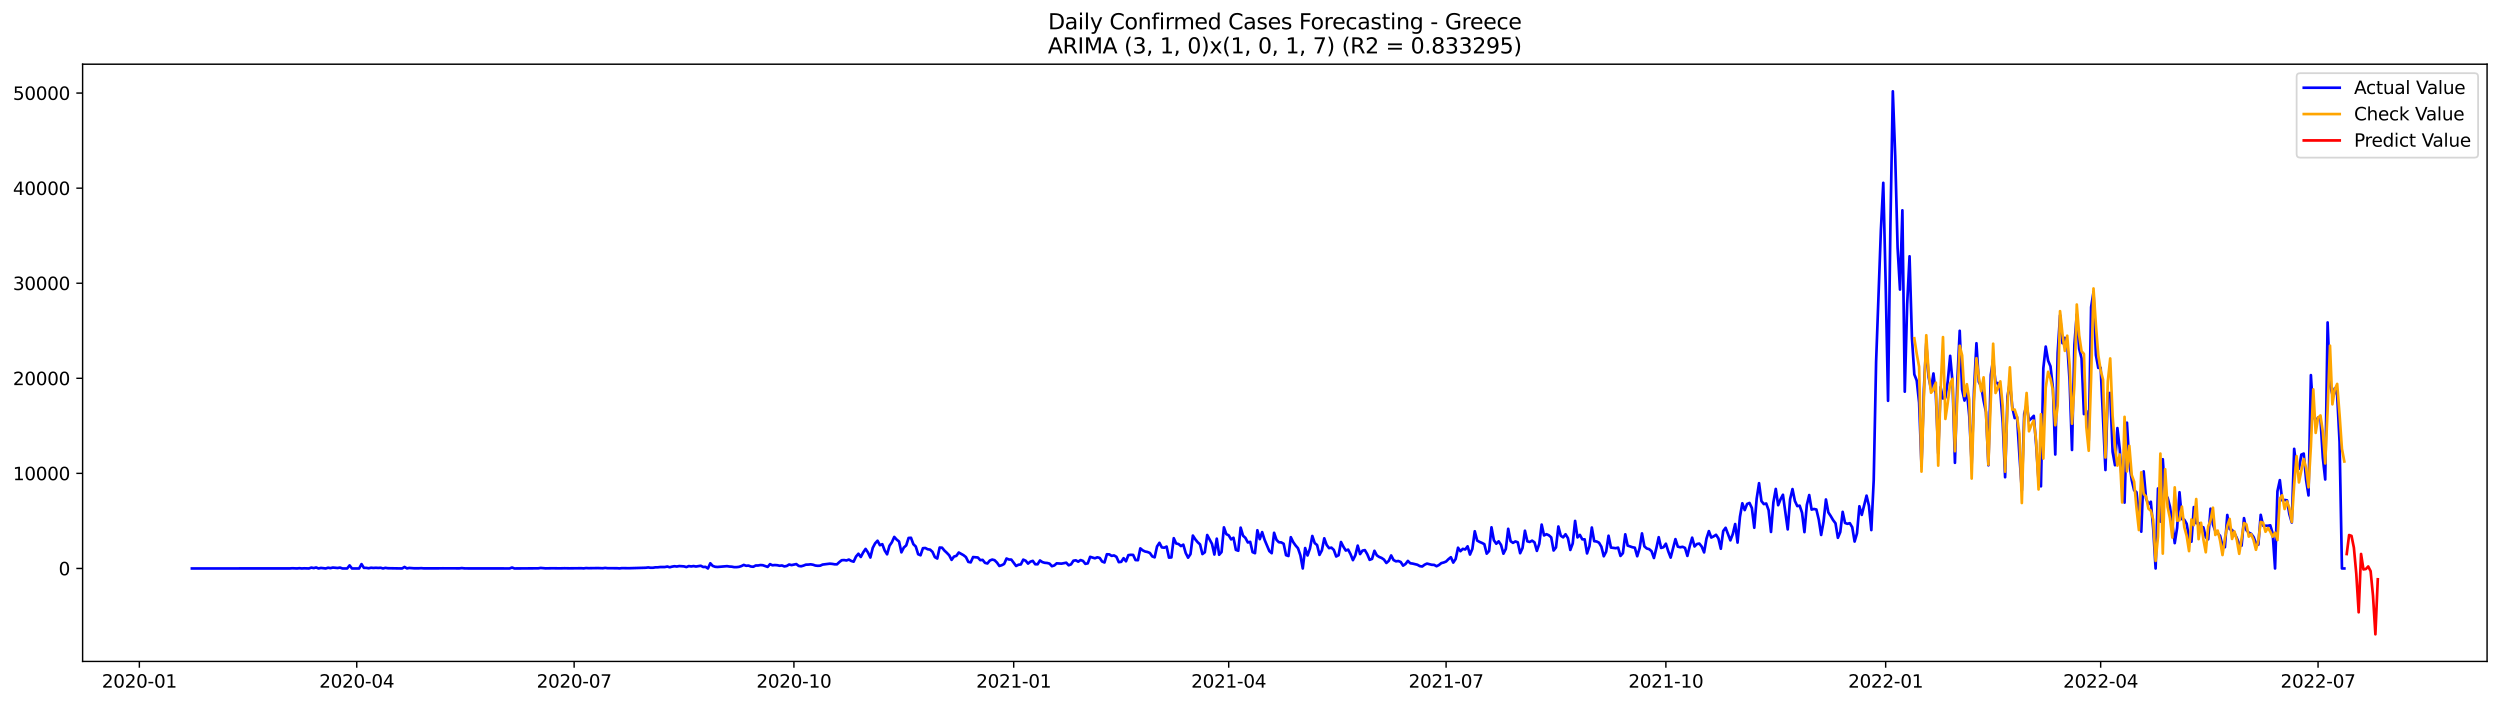 <?xml version="1.0" encoding="utf-8" standalone="no"?>
<!DOCTYPE svg PUBLIC "-//W3C//DTD SVG 1.1//EN"
  "http://www.w3.org/Graphics/SVG/1.1/DTD/svg11.dtd">
<svg xmlns:xlink="http://www.w3.org/1999/xlink" width="1392.412pt" height="392.274pt" viewBox="0 0 1392.412 392.274" xmlns="http://www.w3.org/2000/svg" version="1.1">
 <defs>
  <style type="text/css">*{stroke-linejoin: round; stroke-linecap: butt}</style>
 </defs>
 <g id="figure_1">
  <g id="patch_1">
   <path d="M 0 392.274 
L 1392.412 392.274 
L 1392.412 0 
L 0 0 
z
" style="fill: #ffffff"/>
  </g>
  <g id="axes_1">
   <g id="patch_2">
    <path d="M 46.013 368.396 
L 1385.213 368.396 
L 1385.213 35.755 
L 46.013 35.755 
z
" style="fill: #ffffff"/>
   </g>
   <g id="matplotlib.axis_1">
    <g id="xtick_1">
     <g id="line2d_1">
      <defs>
       <path id="mca33930170" d="M 0 0 
L 0 3.5 
" style="stroke: #000000; stroke-width: 0.8"/>
      </defs>
      <g>
       <use xlink:href="#mca33930170" x="77.613" y="368.396" style="stroke: #000000; stroke-width: 0.8"/>
      </g>
     </g>
     <g id="text_1">
      <!-- 2020-01 -->
      <g transform="translate(56.722 382.994)scale(0.1 -0.1)">
       <defs>
        <path id="DejaVuSans-32" d="M 1228 531 
L 3431 531 
L 3431 0 
L 469 0 
L 469 531 
Q 828 903 1448 1529 
Q 2069 2156 2228 2338 
Q 2531 2678 2651 2914 
Q 2772 3150 2772 3378 
Q 2772 3750 2511 3984 
Q 2250 4219 1831 4219 
Q 1534 4219 1204 4116 
Q 875 4013 500 3803 
L 500 4441 
Q 881 4594 1212 4672 
Q 1544 4750 1819 4750 
Q 2544 4750 2975 4387 
Q 3406 4025 3406 3419 
Q 3406 3131 3298 2873 
Q 3191 2616 2906 2266 
Q 2828 2175 2409 1742 
Q 1991 1309 1228 531 
z
" transform="scale(0.016)"/>
        <path id="DejaVuSans-30" d="M 2034 4250 
Q 1547 4250 1301 3770 
Q 1056 3291 1056 2328 
Q 1056 1369 1301 889 
Q 1547 409 2034 409 
Q 2525 409 2770 889 
Q 3016 1369 3016 2328 
Q 3016 3291 2770 3770 
Q 2525 4250 2034 4250 
z
M 2034 4750 
Q 2819 4750 3233 4129 
Q 3647 3509 3647 2328 
Q 3647 1150 3233 529 
Q 2819 -91 2034 -91 
Q 1250 -91 836 529 
Q 422 1150 422 2328 
Q 422 3509 836 4129 
Q 1250 4750 2034 4750 
z
" transform="scale(0.016)"/>
        <path id="DejaVuSans-2d" d="M 313 2009 
L 1997 2009 
L 1997 1497 
L 313 1497 
L 313 2009 
z
" transform="scale(0.016)"/>
        <path id="DejaVuSans-31" d="M 794 531 
L 1825 531 
L 1825 4091 
L 703 3866 
L 703 4441 
L 1819 4666 
L 2450 4666 
L 2450 531 
L 3481 531 
L 3481 0 
L 794 0 
L 794 531 
z
" transform="scale(0.016)"/>
       </defs>
       <use xlink:href="#DejaVuSans-32"/>
       <use xlink:href="#DejaVuSans-30" x="63.623"/>
       <use xlink:href="#DejaVuSans-32" x="127.246"/>
       <use xlink:href="#DejaVuSans-30" x="190.869"/>
       <use xlink:href="#DejaVuSans-2d" x="254.492"/>
       <use xlink:href="#DejaVuSans-30" x="290.576"/>
       <use xlink:href="#DejaVuSans-31" x="354.199"/>
      </g>
     </g>
    </g>
    <g id="xtick_2">
     <g id="line2d_2">
      <g>
       <use xlink:href="#mca33930170" x="198.693" y="368.396" style="stroke: #000000; stroke-width: 0.8"/>
      </g>
     </g>
     <g id="text_2">
      <!-- 2020-04 -->
      <g transform="translate(177.802 382.994)scale(0.1 -0.1)">
       <defs>
        <path id="DejaVuSans-34" d="M 2419 4116 
L 825 1625 
L 2419 1625 
L 2419 4116 
z
M 2253 4666 
L 3047 4666 
L 3047 1625 
L 3713 1625 
L 3713 1100 
L 3047 1100 
L 3047 0 
L 2419 0 
L 2419 1100 
L 313 1100 
L 313 1709 
L 2253 4666 
z
" transform="scale(0.016)"/>
       </defs>
       <use xlink:href="#DejaVuSans-32"/>
       <use xlink:href="#DejaVuSans-30" x="63.623"/>
       <use xlink:href="#DejaVuSans-32" x="127.246"/>
       <use xlink:href="#DejaVuSans-30" x="190.869"/>
       <use xlink:href="#DejaVuSans-2d" x="254.492"/>
       <use xlink:href="#DejaVuSans-30" x="290.576"/>
       <use xlink:href="#DejaVuSans-34" x="354.199"/>
      </g>
     </g>
    </g>
    <g id="xtick_3">
     <g id="line2d_3">
      <g>
       <use xlink:href="#mca33930170" x="319.773" y="368.396" style="stroke: #000000; stroke-width: 0.8"/>
      </g>
     </g>
     <g id="text_3">
      <!-- 2020-07 -->
      <g transform="translate(298.882 382.994)scale(0.1 -0.1)">
       <defs>
        <path id="DejaVuSans-37" d="M 525 4666 
L 3525 4666 
L 3525 4397 
L 1831 0 
L 1172 0 
L 2766 4134 
L 525 4134 
L 525 4666 
z
" transform="scale(0.016)"/>
       </defs>
       <use xlink:href="#DejaVuSans-32"/>
       <use xlink:href="#DejaVuSans-30" x="63.623"/>
       <use xlink:href="#DejaVuSans-32" x="127.246"/>
       <use xlink:href="#DejaVuSans-30" x="190.869"/>
       <use xlink:href="#DejaVuSans-2d" x="254.492"/>
       <use xlink:href="#DejaVuSans-30" x="290.576"/>
       <use xlink:href="#DejaVuSans-37" x="354.199"/>
      </g>
     </g>
    </g>
    <g id="xtick_4">
     <g id="line2d_4">
      <g>
       <use xlink:href="#mca33930170" x="442.184" y="368.396" style="stroke: #000000; stroke-width: 0.8"/>
      </g>
     </g>
     <g id="text_4">
      <!-- 2020-10 -->
      <g transform="translate(421.293 382.994)scale(0.1 -0.1)">
       <use xlink:href="#DejaVuSans-32"/>
       <use xlink:href="#DejaVuSans-30" x="63.623"/>
       <use xlink:href="#DejaVuSans-32" x="127.246"/>
       <use xlink:href="#DejaVuSans-30" x="190.869"/>
       <use xlink:href="#DejaVuSans-2d" x="254.492"/>
       <use xlink:href="#DejaVuSans-31" x="290.576"/>
       <use xlink:href="#DejaVuSans-30" x="354.199"/>
      </g>
     </g>
    </g>
    <g id="xtick_5">
     <g id="line2d_5">
      <g>
       <use xlink:href="#mca33930170" x="564.595" y="368.396" style="stroke: #000000; stroke-width: 0.8"/>
      </g>
     </g>
     <g id="text_5">
      <!-- 2021-01 -->
      <g transform="translate(543.704 382.994)scale(0.1 -0.1)">
       <use xlink:href="#DejaVuSans-32"/>
       <use xlink:href="#DejaVuSans-30" x="63.623"/>
       <use xlink:href="#DejaVuSans-32" x="127.246"/>
       <use xlink:href="#DejaVuSans-31" x="190.869"/>
       <use xlink:href="#DejaVuSans-2d" x="254.492"/>
       <use xlink:href="#DejaVuSans-30" x="290.576"/>
       <use xlink:href="#DejaVuSans-31" x="354.199"/>
      </g>
     </g>
    </g>
    <g id="xtick_6">
     <g id="line2d_6">
      <g>
       <use xlink:href="#mca33930170" x="684.345" y="368.396" style="stroke: #000000; stroke-width: 0.8"/>
      </g>
     </g>
     <g id="text_6">
      <!-- 2021-04 -->
      <g transform="translate(663.453 382.994)scale(0.1 -0.1)">
       <use xlink:href="#DejaVuSans-32"/>
       <use xlink:href="#DejaVuSans-30" x="63.623"/>
       <use xlink:href="#DejaVuSans-32" x="127.246"/>
       <use xlink:href="#DejaVuSans-31" x="190.869"/>
       <use xlink:href="#DejaVuSans-2d" x="254.492"/>
       <use xlink:href="#DejaVuSans-30" x="290.576"/>
       <use xlink:href="#DejaVuSans-34" x="354.199"/>
      </g>
     </g>
    </g>
    <g id="xtick_7">
     <g id="line2d_7">
      <g>
       <use xlink:href="#mca33930170" x="805.425" y="368.396" style="stroke: #000000; stroke-width: 0.8"/>
      </g>
     </g>
     <g id="text_7">
      <!-- 2021-07 -->
      <g transform="translate(784.533 382.994)scale(0.1 -0.1)">
       <use xlink:href="#DejaVuSans-32"/>
       <use xlink:href="#DejaVuSans-30" x="63.623"/>
       <use xlink:href="#DejaVuSans-32" x="127.246"/>
       <use xlink:href="#DejaVuSans-31" x="190.869"/>
       <use xlink:href="#DejaVuSans-2d" x="254.492"/>
       <use xlink:href="#DejaVuSans-30" x="290.576"/>
       <use xlink:href="#DejaVuSans-37" x="354.199"/>
      </g>
     </g>
    </g>
    <g id="xtick_8">
     <g id="line2d_8">
      <g>
       <use xlink:href="#mca33930170" x="927.835" y="368.396" style="stroke: #000000; stroke-width: 0.8"/>
      </g>
     </g>
     <g id="text_8">
      <!-- 2021-10 -->
      <g transform="translate(906.944 382.994)scale(0.1 -0.1)">
       <use xlink:href="#DejaVuSans-32"/>
       <use xlink:href="#DejaVuSans-30" x="63.623"/>
       <use xlink:href="#DejaVuSans-32" x="127.246"/>
       <use xlink:href="#DejaVuSans-31" x="190.869"/>
       <use xlink:href="#DejaVuSans-2d" x="254.492"/>
       <use xlink:href="#DejaVuSans-31" x="290.576"/>
       <use xlink:href="#DejaVuSans-30" x="354.199"/>
      </g>
     </g>
    </g>
    <g id="xtick_9">
     <g id="line2d_9">
      <g>
       <use xlink:href="#mca33930170" x="1050.246" y="368.396" style="stroke: #000000; stroke-width: 0.8"/>
      </g>
     </g>
     <g id="text_9">
      <!-- 2022-01 -->
      <g transform="translate(1029.355 382.994)scale(0.1 -0.1)">
       <use xlink:href="#DejaVuSans-32"/>
       <use xlink:href="#DejaVuSans-30" x="63.623"/>
       <use xlink:href="#DejaVuSans-32" x="127.246"/>
       <use xlink:href="#DejaVuSans-32" x="190.869"/>
       <use xlink:href="#DejaVuSans-2d" x="254.492"/>
       <use xlink:href="#DejaVuSans-30" x="290.576"/>
       <use xlink:href="#DejaVuSans-31" x="354.199"/>
      </g>
     </g>
    </g>
    <g id="xtick_10">
     <g id="line2d_10">
      <g>
       <use xlink:href="#mca33930170" x="1169.996" y="368.396" style="stroke: #000000; stroke-width: 0.8"/>
      </g>
     </g>
     <g id="text_10">
      <!-- 2022-04 -->
      <g transform="translate(1149.104 382.994)scale(0.1 -0.1)">
       <use xlink:href="#DejaVuSans-32"/>
       <use xlink:href="#DejaVuSans-30" x="63.623"/>
       <use xlink:href="#DejaVuSans-32" x="127.246"/>
       <use xlink:href="#DejaVuSans-32" x="190.869"/>
       <use xlink:href="#DejaVuSans-2d" x="254.492"/>
       <use xlink:href="#DejaVuSans-30" x="290.576"/>
       <use xlink:href="#DejaVuSans-34" x="354.199"/>
      </g>
     </g>
    </g>
    <g id="xtick_11">
     <g id="line2d_11">
      <g>
       <use xlink:href="#mca33930170" x="1291.076" y="368.396" style="stroke: #000000; stroke-width: 0.8"/>
      </g>
     </g>
     <g id="text_11">
      <!-- 2022-07 -->
      <g transform="translate(1270.185 382.994)scale(0.1 -0.1)">
       <use xlink:href="#DejaVuSans-32"/>
       <use xlink:href="#DejaVuSans-30" x="63.623"/>
       <use xlink:href="#DejaVuSans-32" x="127.246"/>
       <use xlink:href="#DejaVuSans-32" x="190.869"/>
       <use xlink:href="#DejaVuSans-2d" x="254.492"/>
       <use xlink:href="#DejaVuSans-30" x="290.576"/>
       <use xlink:href="#DejaVuSans-37" x="354.199"/>
      </g>
     </g>
    </g>
   </g>
   <g id="matplotlib.axis_2">
    <g id="ytick_1">
     <g id="line2d_12">
      <defs>
       <path id="m847a80be66" d="M 0 0 
L -3.5 0 
" style="stroke: #000000; stroke-width: 0.8"/>
      </defs>
      <g>
       <use xlink:href="#m847a80be66" x="46.013" y="316.611" style="stroke: #000000; stroke-width: 0.8"/>
      </g>
     </g>
     <g id="text_12">
      <!-- 0 -->
      <g transform="translate(32.65 320.41)scale(0.1 -0.1)">
       <use xlink:href="#DejaVuSans-30"/>
      </g>
     </g>
    </g>
    <g id="ytick_2">
     <g id="line2d_13">
      <g>
       <use xlink:href="#m847a80be66" x="46.013" y="263.656" style="stroke: #000000; stroke-width: 0.8"/>
      </g>
     </g>
     <g id="text_13">
      <!-- 10000 -->
      <g transform="translate(7.2 267.456)scale(0.1 -0.1)">
       <use xlink:href="#DejaVuSans-31"/>
       <use xlink:href="#DejaVuSans-30" x="63.623"/>
       <use xlink:href="#DejaVuSans-30" x="127.246"/>
       <use xlink:href="#DejaVuSans-30" x="190.869"/>
       <use xlink:href="#DejaVuSans-30" x="254.492"/>
      </g>
     </g>
    </g>
    <g id="ytick_3">
     <g id="line2d_14">
      <g>
       <use xlink:href="#m847a80be66" x="46.013" y="210.702" style="stroke: #000000; stroke-width: 0.8"/>
      </g>
     </g>
     <g id="text_14">
      <!-- 20000 -->
      <g transform="translate(7.2 214.501)scale(0.1 -0.1)">
       <use xlink:href="#DejaVuSans-32"/>
       <use xlink:href="#DejaVuSans-30" x="63.623"/>
       <use xlink:href="#DejaVuSans-30" x="127.246"/>
       <use xlink:href="#DejaVuSans-30" x="190.869"/>
       <use xlink:href="#DejaVuSans-30" x="254.492"/>
      </g>
     </g>
    </g>
    <g id="ytick_4">
     <g id="line2d_15">
      <g>
       <use xlink:href="#m847a80be66" x="46.013" y="157.748" style="stroke: #000000; stroke-width: 0.8"/>
      </g>
     </g>
     <g id="text_15">
      <!-- 30000 -->
      <g transform="translate(7.2 161.547)scale(0.1 -0.1)">
       <defs>
        <path id="DejaVuSans-33" d="M 2597 2516 
Q 3050 2419 3304 2112 
Q 3559 1806 3559 1356 
Q 3559 666 3084 287 
Q 2609 -91 1734 -91 
Q 1441 -91 1130 -33 
Q 819 25 488 141 
L 488 750 
Q 750 597 1062 519 
Q 1375 441 1716 441 
Q 2309 441 2620 675 
Q 2931 909 2931 1356 
Q 2931 1769 2642 2001 
Q 2353 2234 1838 2234 
L 1294 2234 
L 1294 2753 
L 1863 2753 
Q 2328 2753 2575 2939 
Q 2822 3125 2822 3475 
Q 2822 3834 2567 4026 
Q 2313 4219 1838 4219 
Q 1578 4219 1281 4162 
Q 984 4106 628 3988 
L 628 4550 
Q 988 4650 1302 4700 
Q 1616 4750 1894 4750 
Q 2613 4750 3031 4423 
Q 3450 4097 3450 3541 
Q 3450 3153 3228 2886 
Q 3006 2619 2597 2516 
z
" transform="scale(0.016)"/>
       </defs>
       <use xlink:href="#DejaVuSans-33"/>
       <use xlink:href="#DejaVuSans-30" x="63.623"/>
       <use xlink:href="#DejaVuSans-30" x="127.246"/>
       <use xlink:href="#DejaVuSans-30" x="190.869"/>
       <use xlink:href="#DejaVuSans-30" x="254.492"/>
      </g>
     </g>
    </g>
    <g id="ytick_5">
     <g id="line2d_16">
      <g>
       <use xlink:href="#m847a80be66" x="46.013" y="104.794" style="stroke: #000000; stroke-width: 0.8"/>
      </g>
     </g>
     <g id="text_16">
      <!-- 40000 -->
      <g transform="translate(7.2 108.593)scale(0.1 -0.1)">
       <use xlink:href="#DejaVuSans-34"/>
       <use xlink:href="#DejaVuSans-30" x="63.623"/>
       <use xlink:href="#DejaVuSans-30" x="127.246"/>
       <use xlink:href="#DejaVuSans-30" x="190.869"/>
       <use xlink:href="#DejaVuSans-30" x="254.492"/>
      </g>
     </g>
    </g>
    <g id="ytick_6">
     <g id="line2d_17">
      <g>
       <use xlink:href="#m847a80be66" x="46.013" y="51.839" style="stroke: #000000; stroke-width: 0.8"/>
      </g>
     </g>
     <g id="text_17">
      <!-- 50000 -->
      <g transform="translate(7.2 55.638)scale(0.1 -0.1)">
       <defs>
        <path id="DejaVuSans-35" d="M 691 4666 
L 3169 4666 
L 3169 4134 
L 1269 4134 
L 1269 2991 
Q 1406 3038 1543 3061 
Q 1681 3084 1819 3084 
Q 2600 3084 3056 2656 
Q 3513 2228 3513 1497 
Q 3513 744 3044 326 
Q 2575 -91 1722 -91 
Q 1428 -91 1123 -41 
Q 819 9 494 109 
L 494 744 
Q 775 591 1075 516 
Q 1375 441 1709 441 
Q 2250 441 2565 725 
Q 2881 1009 2881 1497 
Q 2881 1984 2565 2268 
Q 2250 2553 1709 2553 
Q 1456 2553 1204 2497 
Q 953 2441 691 2322 
L 691 4666 
z
" transform="scale(0.016)"/>
       </defs>
       <use xlink:href="#DejaVuSans-35"/>
       <use xlink:href="#DejaVuSans-30" x="63.623"/>
       <use xlink:href="#DejaVuSans-30" x="127.246"/>
       <use xlink:href="#DejaVuSans-30" x="190.869"/>
       <use xlink:href="#DejaVuSans-30" x="254.492"/>
      </g>
     </g>
    </g>
   </g>
   <g id="line2d_18">
    <path d="M 106.885 316.611 
L 161.438 316.6 
L 162.768 316.494 
L 165.429 316.605 
L 166.76 316.468 
L 168.091 316.611 
L 169.421 316.526 
L 172.082 316.611 
L 173.413 316.129 
L 174.743 316.409 
L 176.074 316.065 
L 177.404 316.611 
L 178.735 316.314 
L 181.396 316.611 
L 182.727 316.203 
L 184.057 316.425 
L 185.388 316.113 
L 188.049 316.356 
L 189.379 316.123 
L 190.71 316.611 
L 193.371 316.611 
L 194.702 314.911 
L 196.032 316.611 
L 200.024 316.611 
L 201.354 314.191 
L 202.685 316.293 
L 204.015 316.282 
L 205.346 316.505 
L 206.677 316.203 
L 208.007 316.335 
L 209.338 316.235 
L 210.668 316.325 
L 211.999 316.229 
L 213.329 316.611 
L 214.66 316.272 
L 215.99 316.478 
L 223.974 316.611 
L 225.304 315.785 
L 226.635 316.574 
L 227.965 316.319 
L 230.627 316.526 
L 233.288 316.521 
L 234.618 316.441 
L 235.949 316.558 
L 239.94 316.568 
L 243.932 316.558 
L 246.593 316.531 
L 255.907 316.558 
L 257.238 316.399 
L 258.568 316.563 
L 261.229 316.6 
L 274.535 316.595 
L 283.849 316.611 
L 285.179 316.097 
L 286.51 316.611 
L 299.815 316.537 
L 301.146 316.319 
L 303.807 316.558 
L 307.798 316.499 
L 311.79 316.552 
L 314.451 316.489 
L 317.112 316.537 
L 323.765 316.478 
L 325.096 316.568 
L 326.426 316.383 
L 327.757 316.468 
L 333.079 316.399 
L 335.74 316.489 
L 337.071 316.309 
L 338.401 316.468 
L 343.723 316.484 
L 345.054 316.584 
L 346.384 316.42 
L 350.376 316.478 
L 359.69 316.208 
L 361.021 316.028 
L 362.351 316.214 
L 363.682 316.214 
L 365.012 315.986 
L 366.343 315.986 
L 367.673 315.816 
L 370.334 315.811 
L 371.665 315.541 
L 372.996 315.943 
L 374.326 315.589 
L 375.657 315.366 
L 376.987 315.53 
L 378.318 315.282 
L 380.979 315.462 
L 382.309 315.832 
L 383.64 315.287 
L 384.97 315.488 
L 386.301 315.287 
L 387.632 315.53 
L 390.293 315.112 
L 391.623 315.79 
L 392.954 315.721 
L 394.284 316.611 
L 395.615 313.73 
L 396.945 315.186 
L 398.276 315.673 
L 399.607 315.779 
L 404.929 315.334 
L 406.259 315.541 
L 407.59 315.626 
L 408.92 315.88 
L 410.251 315.875 
L 411.582 315.716 
L 412.912 315.297 
L 414.243 314.641 
L 415.573 315.117 
L 416.904 315.011 
L 418.234 315.53 
L 419.565 315.657 
L 420.895 314.969 
L 422.226 314.964 
L 423.556 314.71 
L 424.887 314.821 
L 427.548 315.742 
L 428.879 314.212 
L 430.209 314.847 
L 431.54 314.715 
L 432.87 314.805 
L 434.201 315.096 
L 435.531 314.943 
L 436.862 315.467 
L 438.193 315.218 
L 439.523 314.408 
L 440.854 314.747 
L 443.515 314.175 
L 444.845 315.197 
L 446.176 315.398 
L 447.506 315.022 
L 448.837 314.498 
L 450.167 314.461 
L 451.498 314.312 
L 452.829 314.54 
L 454.159 314.99 
L 455.49 315.128 
L 456.82 315.054 
L 458.151 314.45 
L 462.142 313.947 
L 463.473 314.058 
L 464.804 314.291 
L 466.134 314.323 
L 467.465 313.079 
L 468.795 312.03 
L 470.126 311.94 
L 471.456 312.157 
L 472.787 311.659 
L 474.117 312.427 
L 475.448 312.83 
L 476.779 309.96 
L 478.109 308.419 
L 479.44 310.198 
L 480.77 307.683 
L 482.101 305.729 
L 483.431 307.725 
L 484.762 310.516 
L 486.092 305.141 
L 487.423 302.599 
L 488.753 301.174 
L 490.084 303.653 
L 491.415 303.081 
L 492.745 306.608 
L 494.076 308.726 
L 495.406 303.992 
L 496.737 302.043 
L 498.067 299.051 
L 499.398 300.523 
L 500.728 301.598 
L 502.059 307.635 
L 503.39 304.971 
L 504.72 303.785 
L 506.051 299.618 
L 507.381 299.522 
L 508.712 303.102 
L 510.042 304.384 
L 511.373 308.678 
L 512.703 309.266 
L 514.034 305.326 
L 515.365 305.22 
L 516.695 305.924 
L 518.026 306.12 
L 519.356 307.36 
L 520.687 310.293 
L 522.017 311.082 
L 523.348 304.966 
L 524.678 305.04 
L 526.009 306.645 
L 527.339 307.884 
L 528.67 309.287 
L 530.001 311.829 
L 531.331 309.991 
L 532.662 309.6 
L 533.992 307.741 
L 536.653 309.224 
L 537.984 310.288 
L 539.314 312.946 
L 540.645 313.227 
L 541.976 310.261 
L 544.637 310.505 
L 545.967 311.982 
L 547.298 311.839 
L 548.628 313.502 
L 549.959 313.831 
L 551.289 312.2 
L 552.62 311.659 
L 553.951 312.004 
L 555.281 313.343 
L 556.612 315.223 
L 557.942 314.8 
L 559.273 314.095 
L 560.603 311.077 
L 561.934 311.622 
L 563.264 311.675 
L 565.925 315.223 
L 567.256 314.545 
L 568.587 314.35 
L 569.917 311.702 
L 571.248 312.3 
L 572.578 313.91 
L 573.909 312.814 
L 575.239 312.38 
L 576.57 314.254 
L 577.9 314.275 
L 579.231 312.157 
L 580.562 313.073 
L 581.892 313.46 
L 583.223 313.555 
L 584.553 313.91 
L 585.884 315.356 
L 587.214 314.927 
L 588.545 313.767 
L 591.206 313.931 
L 593.867 313.407 
L 595.198 314.842 
L 596.528 314.323 
L 597.859 312.3 
L 599.189 312.072 
L 600.52 312.835 
L 601.85 311.94 
L 603.181 312.401 
L 604.511 314.048 
L 605.842 313.762 
L 607.173 310.145 
L 609.834 310.95 
L 611.164 310.404 
L 612.495 310.754 
L 613.825 312.729 
L 615.156 313.28 
L 616.486 308.71 
L 617.817 308.763 
L 619.148 309.605 
L 620.478 309.345 
L 621.809 310.14 
L 623.139 313.105 
L 624.47 312.925 
L 625.8 310.886 
L 627.131 312.618 
L 628.461 309.197 
L 629.792 309.012 
L 631.122 309.07 
L 632.453 311.93 
L 633.784 312.004 
L 635.114 305.432 
L 636.445 306.533 
L 637.775 307.169 
L 639.106 307.439 
L 640.436 307.979 
L 641.767 309.891 
L 643.097 310.415 
L 644.428 304.368 
L 645.759 302.329 
L 647.089 304.871 
L 648.42 305.061 
L 649.75 304.426 
L 651.081 310.563 
L 652.411 310.463 
L 653.742 299.766 
L 655.072 302.689 
L 656.403 303.001 
L 657.734 304.129 
L 659.064 303.356 
L 660.395 308 
L 661.725 310.606 
L 663.056 308.625 
L 664.386 298.299 
L 665.717 300.354 
L 667.047 301.985 
L 668.378 303.203 
L 669.708 308.593 
L 671.039 307.582 
L 672.37 297.987 
L 675.031 302.911 
L 676.361 308.848 
L 677.692 300.025 
L 679.022 308.98 
L 680.353 307.481 
L 681.683 293.724 
L 683.014 297.484 
L 684.345 298.167 
L 685.675 300.417 
L 687.006 299.512 
L 688.336 306.258 
L 689.667 306.745 
L 690.997 293.877 
L 692.328 298.368 
L 693.658 299.586 
L 694.989 302.133 
L 696.32 301.789 
L 697.65 307.518 
L 698.981 308.106 
L 700.311 295.339 
L 701.642 300.295 
L 702.972 296.372 
L 704.303 300.581 
L 706.964 306.925 
L 708.294 308.106 
L 709.625 296.753 
L 710.956 300.671 
L 712.286 302.016 
L 713.617 302.106 
L 714.947 302.864 
L 716.278 309.202 
L 717.608 309.69 
L 718.939 299.205 
L 720.269 301.942 
L 721.6 303.822 
L 722.931 305.358 
L 724.261 309.255 
L 725.592 316.611 
L 726.922 305.247 
L 728.253 309.367 
L 729.583 305.538 
L 730.914 298.511 
L 732.244 302.467 
L 733.575 303.579 
L 734.905 309.054 
L 736.236 306.549 
L 737.567 299.814 
L 738.897 303.489 
L 740.228 305.284 
L 741.558 305.024 
L 742.889 306.285 
L 744.219 309.944 
L 745.55 309.224 
L 746.88 301.884 
L 748.211 304.474 
L 749.542 306.623 
L 750.872 306.115 
L 752.203 308.652 
L 753.533 311.977 
L 754.864 309.319 
L 756.194 303.891 
L 757.525 308.609 
L 758.855 306.676 
L 760.186 306.401 
L 761.517 308.683 
L 762.847 311.813 
L 764.178 311.289 
L 765.508 306.777 
L 766.839 309.308 
L 768.169 310.208 
L 769.5 310.754 
L 770.83 311.675 
L 772.161 313.545 
L 773.491 312.385 
L 774.822 309.367 
L 776.153 311.919 
L 777.483 312.639 
L 778.814 312.459 
L 780.144 312.999 
L 781.475 315.038 
L 782.805 314.132 
L 784.136 312.406 
L 785.466 313.719 
L 786.797 313.899 
L 789.458 314.551 
L 790.789 315.303 
L 792.119 315.52 
L 793.45 314.519 
L 794.78 313.899 
L 797.441 314.567 
L 798.772 314.625 
L 800.103 315.366 
L 801.433 314.699 
L 802.764 313.629 
L 804.094 313.29 
L 805.425 312.75 
L 806.755 311.421 
L 808.086 310.351 
L 809.416 313.343 
L 810.747 311.321 
L 812.077 305.061 
L 813.408 306.994 
L 814.739 305.697 
L 816.069 306.036 
L 817.4 304.288 
L 818.73 308.858 
L 820.061 305.686 
L 821.391 295.9 
L 822.722 301.069 
L 824.052 301.815 
L 825.383 302.377 
L 826.714 303.086 
L 828.044 308.36 
L 829.375 306.899 
L 830.705 293.697 
L 832.036 300.894 
L 833.366 302.837 
L 834.697 301.508 
L 836.027 303.52 
L 837.358 308.387 
L 838.689 305.723 
L 840.019 294.529 
L 841.35 301.413 
L 842.68 302.345 
L 844.011 301.556 
L 845.341 302.038 
L 846.672 308.122 
L 848.002 305.204 
L 849.333 295.593 
L 850.663 301.492 
L 851.994 301.852 
L 853.325 301.127 
L 854.655 302.069 
L 855.986 306.814 
L 857.316 302.88 
L 858.647 292.178 
L 859.977 298.225 
L 861.308 297.531 
L 862.638 298.114 
L 863.969 299.295 
L 865.3 306.613 
L 866.63 304.897 
L 867.961 293.247 
L 869.291 298.41 
L 870.622 299.279 
L 871.952 297.568 
L 873.283 299.75 
L 874.613 306.3 
L 875.944 302.705 
L 877.274 290.134 
L 878.605 299.321 
L 879.936 297.928 
L 881.266 300.37 
L 882.597 300.396 
L 883.927 308.239 
L 885.258 304.203 
L 886.588 293.809 
L 887.919 301.423 
L 889.249 301.593 
L 890.58 302.234 
L 891.911 304.516 
L 893.241 309.811 
L 894.572 307.264 
L 895.902 298.384 
L 897.233 304.971 
L 899.894 305.337 
L 901.224 305.014 
L 902.555 309.626 
L 903.886 308.096 
L 905.216 297.6 
L 906.547 303.87 
L 909.208 304.797 
L 910.538 305.045 
L 911.869 309.801 
L 913.199 305.363 
L 914.53 297.081 
L 915.86 304.299 
L 917.191 305.485 
L 918.522 305.845 
L 919.852 307.005 
L 921.183 310.786 
L 922.513 305.374 
L 923.844 299.205 
L 925.174 305.188 
L 926.505 304.791 
L 927.835 302.837 
L 929.166 307.089 
L 930.497 310.563 
L 933.158 300.28 
L 934.488 304.463 
L 935.819 304.807 
L 937.149 304.553 
L 938.48 305.162 
L 939.81 309.621 
L 941.141 304.124 
L 942.472 299.469 
L 943.802 304.368 
L 945.133 302.991 
L 946.463 302.747 
L 947.794 304.426 
L 949.124 307.667 
L 950.455 299.946 
L 951.785 295.821 
L 953.116 299.39 
L 954.446 298.733 
L 955.777 297.86 
L 957.108 299.904 
L 958.438 305.623 
L 959.769 295.763 
L 961.099 293.967 
L 963.76 300.952 
L 965.091 297.489 
L 966.421 291.881 
L 967.752 302.197 
L 969.083 287.883 
L 970.413 280.305 
L 971.744 284.091 
L 973.074 280.686 
L 974.405 280.13 
L 975.735 282.953 
L 977.066 293.93 
L 978.396 277.769 
L 979.727 269.116 
L 981.058 279.071 
L 982.388 280.755 
L 983.719 280.432 
L 985.049 284.139 
L 986.38 296.266 
L 987.71 279.807 
L 989.041 272.32 
L 990.371 281.38 
L 991.702 278.081 
L 993.032 275.566 
L 995.694 294.857 
L 997.024 278.023 
L 998.355 272.404 
L 999.685 278.981 
L 1001.016 281.867 
L 1002.346 281.65 
L 1003.677 285.585 
L 1005.007 296.366 
L 1006.338 281.253 
L 1007.669 275.73 
L 1008.999 283.821 
L 1010.33 283.482 
L 1011.66 283.774 
L 1012.991 289.376 
L 1014.321 297.939 
L 1015.652 290.52 
L 1016.982 278.198 
L 1018.313 285.373 
L 1019.643 287.417 
L 1020.974 289.673 
L 1022.305 291.452 
L 1023.635 299.533 
L 1024.966 296.334 
L 1026.296 285.087 
L 1027.627 291.267 
L 1028.957 291.743 
L 1030.288 291.399 
L 1031.618 293.644 
L 1032.949 301.619 
L 1034.28 297.076 
L 1035.61 281.968 
L 1036.941 286.771 
L 1039.602 276.048 
L 1040.932 281.714 
L 1042.263 295.238 
L 1043.593 267.448 
L 1044.924 201.53 
L 1047.585 128.199 
L 1048.916 101.828 
L 1050.246 157.7 
L 1051.577 223.236 
L 1052.907 124.673 
L 1054.238 50.876 
L 1055.568 86.863 
L 1056.899 138.096 
L 1058.229 161.275 
L 1059.56 117.132 
L 1060.891 218.158 
L 1062.221 169.578 
L 1063.552 142.746 
L 1064.882 188.223 
L 1066.213 208.536 
L 1067.543 211.909 
L 1068.874 224.221 
L 1070.204 259.51 
L 1071.535 216.877 
L 1072.866 191.157 
L 1074.196 210.173 
L 1075.527 216.702 
L 1076.857 208.017 
L 1078.188 219.53 
L 1079.518 252.494 
L 1080.849 215.611 
L 1082.179 221.934 
L 1083.51 221.505 
L 1084.841 212.227 
L 1086.171 198.2 
L 1087.502 212.905 
L 1088.832 257.768 
L 1090.163 212.127 
L 1091.493 184.246 
L 1092.824 216.924 
L 1094.154 223.083 
L 1095.485 217.904 
L 1096.815 231.762 
L 1098.146 258.467 
L 1099.477 216.808 
L 1100.807 191.178 
L 1102.138 212.736 
L 1103.468 215.182 
L 1104.799 223.173 
L 1106.129 229.543 
L 1107.46 259.139 
L 1108.79 208.796 
L 1110.121 200.334 
L 1111.452 213.302 
L 1112.782 213.345 
L 1114.113 218.095 
L 1115.443 235.564 
L 1116.774 265.796 
L 1118.104 220.827 
L 1119.435 212.815 
L 1120.765 226.79 
L 1122.096 232.842 
L 1123.427 232.371 
L 1124.757 253.685 
L 1126.088 273.114 
L 1127.418 230.491 
L 1128.749 225.487 
L 1130.079 234.23 
L 1131.41 233.033 
L 1132.74 231.619 
L 1134.071 247.786 
L 1135.401 267.824 
L 1136.732 270.863 
L 1138.063 205.105 
L 1139.393 193.042 
L 1140.724 200.837 
L 1142.054 204.03 
L 1143.385 215.987 
L 1144.715 253.14 
L 1146.046 196.5 
L 1147.376 175.646 
L 1148.707 191.141 
L 1150.038 188.165 
L 1151.368 191.527 
L 1152.699 212.264 
L 1154.029 250.619 
L 1155.36 192.02 
L 1156.69 175.175 
L 1158.021 194.276 
L 1159.351 199.545 
L 1160.682 230.645 
L 1162.013 228.929 
L 1163.343 245.498 
L 1164.674 171.045 
L 1166.004 162.662 
L 1167.335 197.723 
L 1168.665 204.898 
L 1169.996 204.867 
L 1172.657 261.766 
L 1173.987 219.048 
L 1175.318 218.878 
L 1176.649 251.662 
L 1177.979 259.113 
L 1179.31 238.434 
L 1180.64 250.323 
L 1181.971 270.885 
L 1183.301 279.935 
L 1184.632 235.426 
L 1185.962 258.038 
L 1187.293 267.321 
L 1188.624 273.066 
L 1189.954 274.157 
L 1191.285 286.57 
L 1192.615 296.128 
L 1193.946 262.539 
L 1195.276 277.61 
L 1196.607 280.84 
L 1197.937 279.469 
L 1199.268 294.502 
L 1200.598 316.611 
L 1201.929 272.06 
L 1203.26 290.531 
L 1204.59 255.782 
L 1205.921 276.471 
L 1207.251 277.091 
L 1208.582 282.206 
L 1209.912 291.717 
L 1211.243 302.498 
L 1212.573 294.042 
L 1213.904 274.168 
L 1215.235 289.122 
L 1216.565 289.445 
L 1217.896 291.733 
L 1219.226 299.692 
L 1220.557 301.683 
L 1221.887 282.439 
L 1223.218 291.399 
L 1224.548 291.288 
L 1225.879 293.374 
L 1227.21 293.713 
L 1228.54 299.3 
L 1229.871 300.375 
L 1231.201 283.324 
L 1232.532 292.114 
L 1233.862 295.81 
L 1235.193 296.975 
L 1236.523 298.479 
L 1237.854 303.981 
L 1239.184 304.775 
L 1240.515 286.829 
L 1241.846 294.682 
L 1243.176 295.175 
L 1244.507 296.875 
L 1245.837 299.718 
L 1247.168 302.975 
L 1248.498 303.902 
L 1249.829 288.593 
L 1251.159 295.286 
L 1252.49 296.652 
L 1253.821 297.33 
L 1255.151 299.067 
L 1256.482 302.52 
L 1257.812 303.367 
L 1259.143 286.755 
L 1260.473 292.802 
L 1263.134 292.818 
L 1264.465 292.575 
L 1265.796 297.113 
L 1267.126 316.611 
L 1268.457 273.606 
L 1269.787 267.427 
L 1271.118 278.706 
L 1272.448 278.462 
L 1273.779 278.68 
L 1275.109 286.485 
L 1276.44 291.023 
L 1277.77 249.994 
L 1279.101 260.86 
L 1280.432 261.146 
L 1281.762 253.214 
L 1283.093 252.631 
L 1284.423 267.395 
L 1285.754 275.931 
L 1287.084 208.939 
L 1288.415 231.275 
L 1289.745 234.542 
L 1291.076 232.578 
L 1292.407 232.736 
L 1293.737 255.03 
L 1295.068 267.045 
L 1296.398 179.591 
L 1297.729 214.393 
L 1299.059 219.72 
L 1300.39 216.273 
L 1301.72 220.16 
L 1303.051 246.15 
L 1304.382 316.611 
L 1305.712 316.611 
L 1305.712 316.611 
" clip-path="url(#p908737961e)" style="fill: none; stroke: #0000ff; stroke-width: 1.5; stroke-linecap: square"/>
   </g>
   <g id="line2d_19">
    <path d="M 1066.213 188.404 
L 1067.543 196.984 
L 1068.874 204.313 
L 1070.204 262.677 
L 1071.535 221.353 
L 1072.866 186.727 
L 1074.196 207.981 
L 1075.527 218.749 
L 1076.857 217.081 
L 1078.188 213.118 
L 1079.518 259.322 
L 1080.849 216.404 
L 1082.179 187.754 
L 1083.51 233.318 
L 1084.841 224.255 
L 1086.171 213.592 
L 1087.502 211.017 
L 1088.832 251.306 
L 1091.493 192.574 
L 1092.824 197.895 
L 1094.154 220.612 
L 1095.485 213.995 
L 1096.815 222.574 
L 1098.146 266.538 
L 1099.477 222.721 
L 1100.807 199.516 
L 1102.138 210.216 
L 1103.468 217.866 
L 1104.799 210.168 
L 1106.129 229.922 
L 1107.46 258.798 
L 1108.79 223.293 
L 1110.121 191.437 
L 1111.452 218.879 
L 1112.782 215.957 
L 1114.113 212.43 
L 1115.443 226.107 
L 1116.774 262.711 
L 1118.104 225.291 
L 1119.435 204.598 
L 1120.765 228.096 
L 1122.096 228.096 
L 1123.427 232.208 
L 1124.757 241.602 
L 1126.088 280.155 
L 1127.418 234.203 
L 1128.749 218.879 
L 1130.079 240.214 
L 1131.41 236.743 
L 1132.74 234.251 
L 1134.071 245.756 
L 1135.401 272.61 
L 1136.732 230.705 
L 1138.063 255.392 
L 1139.393 215.982 
L 1140.724 207.09 
L 1142.054 210.96 
L 1143.385 217.344 
L 1144.715 236.848 
L 1146.046 226.103 
L 1147.376 173.307 
L 1148.707 186.015 
L 1150.038 195.407 
L 1151.368 186.97 
L 1152.699 203.443 
L 1154.029 235.981 
L 1155.36 214.556 
L 1156.69 169.616 
L 1158.021 186.74 
L 1159.351 195.611 
L 1160.682 197.126 
L 1162.013 237.964 
L 1163.343 251.046 
L 1164.674 210.315 
L 1166.004 160.678 
L 1167.335 180.907 
L 1168.665 197.747 
L 1169.996 206.347 
L 1171.326 211.46 
L 1172.657 254.804 
L 1173.987 212.343 
L 1175.318 199.646 
L 1176.649 231.65 
L 1177.979 248.97 
L 1179.31 259.342 
L 1180.64 253.131 
L 1181.971 279.846 
L 1183.301 232.172 
L 1184.632 262.541 
L 1185.962 248.309 
L 1187.293 264.586 
L 1188.624 268.254 
L 1189.954 283.029 
L 1191.285 295.21 
L 1192.615 263.063 
L 1193.946 275.074 
L 1195.276 276.58 
L 1196.607 283.345 
L 1197.937 284.384 
L 1199.268 289.541 
L 1200.598 312.404 
L 1201.929 298.888 
L 1203.26 252.621 
L 1204.59 308.34 
L 1205.921 261.347 
L 1207.251 282.297 
L 1208.582 288.585 
L 1209.912 299.384 
L 1211.243 271.443 
L 1212.573 289.948 
L 1213.904 289.798 
L 1215.235 282.161 
L 1216.565 293.565 
L 1217.896 298.492 
L 1219.226 306.958 
L 1220.557 289.317 
L 1221.887 292.517 
L 1223.218 277.949 
L 1224.548 300.277 
L 1225.879 291.159 
L 1227.21 300.441 
L 1228.54 307.587 
L 1229.871 293.199 
L 1231.201 289.796 
L 1232.532 282.784 
L 1233.862 297.959 
L 1235.193 295.534 
L 1236.523 301.139 
L 1237.854 309.131 
L 1239.184 299.84 
L 1240.515 292.901 
L 1241.846 289.036 
L 1243.176 300.174 
L 1244.507 296.013 
L 1245.837 300.802 
L 1247.168 308.461 
L 1249.829 291.323 
L 1251.159 292.075 
L 1252.49 298.886 
L 1253.821 297.546 
L 1255.151 300.782 
L 1256.482 306.205 
L 1257.812 301.133 
L 1259.143 290.722 
L 1260.473 291.169 
L 1261.804 296.167 
L 1263.134 294.045 
L 1264.465 296.075 
L 1265.796 298.939 
L 1267.126 296.7 
L 1268.457 300.794 
L 1269.787 277.648 
L 1271.118 275.854 
L 1272.448 283.508 
L 1273.779 279.274 
L 1275.109 283.101 
L 1276.44 290.718 
L 1277.77 270.035 
L 1279.101 254.078 
L 1280.432 268.685 
L 1283.093 255.646 
L 1284.423 260.676 
L 1285.754 271.414 
L 1287.084 248.529 
L 1288.415 216.861 
L 1289.745 241.094 
L 1291.076 232.703 
L 1292.407 231.389 
L 1293.737 240.436 
L 1295.068 258.117 
L 1296.398 228.124 
L 1297.729 192.533 
L 1299.059 225.197 
L 1300.39 216.894 
L 1301.72 213.825 
L 1303.051 230.894 
L 1304.382 250.022 
L 1305.712 257.034 
L 1305.712 257.034 
" clip-path="url(#p908737961e)" style="fill: none; stroke: #ffa500; stroke-width: 1.5; stroke-linecap: square"/>
   </g>
   <g id="line2d_20">
    <path d="M 1307.043 308.573 
L 1308.373 297.996 
L 1309.704 298.465 
L 1311.034 305.066 
L 1312.365 319.556 
L 1313.695 341.026 
L 1315.026 308.542 
L 1316.356 317.127 
L 1317.687 316.922 
L 1319.018 315.503 
L 1320.348 318.108 
L 1321.679 331.829 
L 1323.009 353.276 
L 1324.34 322.645 
" clip-path="url(#p908737961e)" style="fill: none; stroke: #ff0000; stroke-width: 1.5; stroke-linecap: square"/>
   </g>
   <g id="patch_3">
    <path d="M 46.013 368.396 
L 46.013 35.755 
" style="fill: none; stroke: #000000; stroke-width: 0.8; stroke-linejoin: miter; stroke-linecap: square"/>
   </g>
   <g id="patch_4">
    <path d="M 1385.213 368.396 
L 1385.213 35.755 
" style="fill: none; stroke: #000000; stroke-width: 0.8; stroke-linejoin: miter; stroke-linecap: square"/>
   </g>
   <g id="patch_5">
    <path d="M 46.013 368.396 
L 1385.213 368.396 
" style="fill: none; stroke: #000000; stroke-width: 0.8; stroke-linejoin: miter; stroke-linecap: square"/>
   </g>
   <g id="patch_6">
    <path d="M 46.013 35.755 
L 1385.213 35.755 
" style="fill: none; stroke: #000000; stroke-width: 0.8; stroke-linejoin: miter; stroke-linecap: square"/>
   </g>
   <g id="text_18">
    <!-- Daily Confirmed Cases Forecasting - Greece -->
    <g transform="translate(583.757 16.318)scale(0.12 -0.12)">
     <defs>
      <path id="DejaVuSans-44" d="M 1259 4147 
L 1259 519 
L 2022 519 
Q 2988 519 3436 956 
Q 3884 1394 3884 2338 
Q 3884 3275 3436 3711 
Q 2988 4147 2022 4147 
L 1259 4147 
z
M 628 4666 
L 1925 4666 
Q 3281 4666 3915 4102 
Q 4550 3538 4550 2338 
Q 4550 1131 3912 565 
Q 3275 0 1925 0 
L 628 0 
L 628 4666 
z
" transform="scale(0.016)"/>
      <path id="DejaVuSans-61" d="M 2194 1759 
Q 1497 1759 1228 1600 
Q 959 1441 959 1056 
Q 959 750 1161 570 
Q 1363 391 1709 391 
Q 2188 391 2477 730 
Q 2766 1069 2766 1631 
L 2766 1759 
L 2194 1759 
z
M 3341 1997 
L 3341 0 
L 2766 0 
L 2766 531 
Q 2569 213 2275 61 
Q 1981 -91 1556 -91 
Q 1019 -91 701 211 
Q 384 513 384 1019 
Q 384 1609 779 1909 
Q 1175 2209 1959 2209 
L 2766 2209 
L 2766 2266 
Q 2766 2663 2505 2880 
Q 2244 3097 1772 3097 
Q 1472 3097 1187 3025 
Q 903 2953 641 2809 
L 641 3341 
Q 956 3463 1253 3523 
Q 1550 3584 1831 3584 
Q 2591 3584 2966 3190 
Q 3341 2797 3341 1997 
z
" transform="scale(0.016)"/>
      <path id="DejaVuSans-69" d="M 603 3500 
L 1178 3500 
L 1178 0 
L 603 0 
L 603 3500 
z
M 603 4863 
L 1178 4863 
L 1178 4134 
L 603 4134 
L 603 4863 
z
" transform="scale(0.016)"/>
      <path id="DejaVuSans-6c" d="M 603 4863 
L 1178 4863 
L 1178 0 
L 603 0 
L 603 4863 
z
" transform="scale(0.016)"/>
      <path id="DejaVuSans-79" d="M 2059 -325 
Q 1816 -950 1584 -1140 
Q 1353 -1331 966 -1331 
L 506 -1331 
L 506 -850 
L 844 -850 
Q 1081 -850 1212 -737 
Q 1344 -625 1503 -206 
L 1606 56 
L 191 3500 
L 800 3500 
L 1894 763 
L 2988 3500 
L 3597 3500 
L 2059 -325 
z
" transform="scale(0.016)"/>
      <path id="DejaVuSans-20" transform="scale(0.016)"/>
      <path id="DejaVuSans-43" d="M 4122 4306 
L 4122 3641 
Q 3803 3938 3442 4084 
Q 3081 4231 2675 4231 
Q 1875 4231 1450 3742 
Q 1025 3253 1025 2328 
Q 1025 1406 1450 917 
Q 1875 428 2675 428 
Q 3081 428 3442 575 
Q 3803 722 4122 1019 
L 4122 359 
Q 3791 134 3420 21 
Q 3050 -91 2638 -91 
Q 1578 -91 968 557 
Q 359 1206 359 2328 
Q 359 3453 968 4101 
Q 1578 4750 2638 4750 
Q 3056 4750 3426 4639 
Q 3797 4528 4122 4306 
z
" transform="scale(0.016)"/>
      <path id="DejaVuSans-6f" d="M 1959 3097 
Q 1497 3097 1228 2736 
Q 959 2375 959 1747 
Q 959 1119 1226 758 
Q 1494 397 1959 397 
Q 2419 397 2687 759 
Q 2956 1122 2956 1747 
Q 2956 2369 2687 2733 
Q 2419 3097 1959 3097 
z
M 1959 3584 
Q 2709 3584 3137 3096 
Q 3566 2609 3566 1747 
Q 3566 888 3137 398 
Q 2709 -91 1959 -91 
Q 1206 -91 779 398 
Q 353 888 353 1747 
Q 353 2609 779 3096 
Q 1206 3584 1959 3584 
z
" transform="scale(0.016)"/>
      <path id="DejaVuSans-6e" d="M 3513 2113 
L 3513 0 
L 2938 0 
L 2938 2094 
Q 2938 2591 2744 2837 
Q 2550 3084 2163 3084 
Q 1697 3084 1428 2787 
Q 1159 2491 1159 1978 
L 1159 0 
L 581 0 
L 581 3500 
L 1159 3500 
L 1159 2956 
Q 1366 3272 1645 3428 
Q 1925 3584 2291 3584 
Q 2894 3584 3203 3211 
Q 3513 2838 3513 2113 
z
" transform="scale(0.016)"/>
      <path id="DejaVuSans-66" d="M 2375 4863 
L 2375 4384 
L 1825 4384 
Q 1516 4384 1395 4259 
Q 1275 4134 1275 3809 
L 1275 3500 
L 2222 3500 
L 2222 3053 
L 1275 3053 
L 1275 0 
L 697 0 
L 697 3053 
L 147 3053 
L 147 3500 
L 697 3500 
L 697 3744 
Q 697 4328 969 4595 
Q 1241 4863 1831 4863 
L 2375 4863 
z
" transform="scale(0.016)"/>
      <path id="DejaVuSans-72" d="M 2631 2963 
Q 2534 3019 2420 3045 
Q 2306 3072 2169 3072 
Q 1681 3072 1420 2755 
Q 1159 2438 1159 1844 
L 1159 0 
L 581 0 
L 581 3500 
L 1159 3500 
L 1159 2956 
Q 1341 3275 1631 3429 
Q 1922 3584 2338 3584 
Q 2397 3584 2469 3576 
Q 2541 3569 2628 3553 
L 2631 2963 
z
" transform="scale(0.016)"/>
      <path id="DejaVuSans-6d" d="M 3328 2828 
Q 3544 3216 3844 3400 
Q 4144 3584 4550 3584 
Q 5097 3584 5394 3201 
Q 5691 2819 5691 2113 
L 5691 0 
L 5113 0 
L 5113 2094 
Q 5113 2597 4934 2840 
Q 4756 3084 4391 3084 
Q 3944 3084 3684 2787 
Q 3425 2491 3425 1978 
L 3425 0 
L 2847 0 
L 2847 2094 
Q 2847 2600 2669 2842 
Q 2491 3084 2119 3084 
Q 1678 3084 1418 2786 
Q 1159 2488 1159 1978 
L 1159 0 
L 581 0 
L 581 3500 
L 1159 3500 
L 1159 2956 
Q 1356 3278 1631 3431 
Q 1906 3584 2284 3584 
Q 2666 3584 2933 3390 
Q 3200 3197 3328 2828 
z
" transform="scale(0.016)"/>
      <path id="DejaVuSans-65" d="M 3597 1894 
L 3597 1613 
L 953 1613 
Q 991 1019 1311 708 
Q 1631 397 2203 397 
Q 2534 397 2845 478 
Q 3156 559 3463 722 
L 3463 178 
Q 3153 47 2828 -22 
Q 2503 -91 2169 -91 
Q 1331 -91 842 396 
Q 353 884 353 1716 
Q 353 2575 817 3079 
Q 1281 3584 2069 3584 
Q 2775 3584 3186 3129 
Q 3597 2675 3597 1894 
z
M 3022 2063 
Q 3016 2534 2758 2815 
Q 2500 3097 2075 3097 
Q 1594 3097 1305 2825 
Q 1016 2553 972 2059 
L 3022 2063 
z
" transform="scale(0.016)"/>
      <path id="DejaVuSans-64" d="M 2906 2969 
L 2906 4863 
L 3481 4863 
L 3481 0 
L 2906 0 
L 2906 525 
Q 2725 213 2448 61 
Q 2172 -91 1784 -91 
Q 1150 -91 751 415 
Q 353 922 353 1747 
Q 353 2572 751 3078 
Q 1150 3584 1784 3584 
Q 2172 3584 2448 3432 
Q 2725 3281 2906 2969 
z
M 947 1747 
Q 947 1113 1208 752 
Q 1469 391 1925 391 
Q 2381 391 2643 752 
Q 2906 1113 2906 1747 
Q 2906 2381 2643 2742 
Q 2381 3103 1925 3103 
Q 1469 3103 1208 2742 
Q 947 2381 947 1747 
z
" transform="scale(0.016)"/>
      <path id="DejaVuSans-73" d="M 2834 3397 
L 2834 2853 
Q 2591 2978 2328 3040 
Q 2066 3103 1784 3103 
Q 1356 3103 1142 2972 
Q 928 2841 928 2578 
Q 928 2378 1081 2264 
Q 1234 2150 1697 2047 
L 1894 2003 
Q 2506 1872 2764 1633 
Q 3022 1394 3022 966 
Q 3022 478 2636 193 
Q 2250 -91 1575 -91 
Q 1294 -91 989 -36 
Q 684 19 347 128 
L 347 722 
Q 666 556 975 473 
Q 1284 391 1588 391 
Q 1994 391 2212 530 
Q 2431 669 2431 922 
Q 2431 1156 2273 1281 
Q 2116 1406 1581 1522 
L 1381 1569 
Q 847 1681 609 1914 
Q 372 2147 372 2553 
Q 372 3047 722 3315 
Q 1072 3584 1716 3584 
Q 2034 3584 2315 3537 
Q 2597 3491 2834 3397 
z
" transform="scale(0.016)"/>
      <path id="DejaVuSans-46" d="M 628 4666 
L 3309 4666 
L 3309 4134 
L 1259 4134 
L 1259 2759 
L 3109 2759 
L 3109 2228 
L 1259 2228 
L 1259 0 
L 628 0 
L 628 4666 
z
" transform="scale(0.016)"/>
      <path id="DejaVuSans-63" d="M 3122 3366 
L 3122 2828 
Q 2878 2963 2633 3030 
Q 2388 3097 2138 3097 
Q 1578 3097 1268 2742 
Q 959 2388 959 1747 
Q 959 1106 1268 751 
Q 1578 397 2138 397 
Q 2388 397 2633 464 
Q 2878 531 3122 666 
L 3122 134 
Q 2881 22 2623 -34 
Q 2366 -91 2075 -91 
Q 1284 -91 818 406 
Q 353 903 353 1747 
Q 353 2603 823 3093 
Q 1294 3584 2113 3584 
Q 2378 3584 2631 3529 
Q 2884 3475 3122 3366 
z
" transform="scale(0.016)"/>
      <path id="DejaVuSans-74" d="M 1172 4494 
L 1172 3500 
L 2356 3500 
L 2356 3053 
L 1172 3053 
L 1172 1153 
Q 1172 725 1289 603 
Q 1406 481 1766 481 
L 2356 481 
L 2356 0 
L 1766 0 
Q 1100 0 847 248 
Q 594 497 594 1153 
L 594 3053 
L 172 3053 
L 172 3500 
L 594 3500 
L 594 4494 
L 1172 4494 
z
" transform="scale(0.016)"/>
      <path id="DejaVuSans-67" d="M 2906 1791 
Q 2906 2416 2648 2759 
Q 2391 3103 1925 3103 
Q 1463 3103 1205 2759 
Q 947 2416 947 1791 
Q 947 1169 1205 825 
Q 1463 481 1925 481 
Q 2391 481 2648 825 
Q 2906 1169 2906 1791 
z
M 3481 434 
Q 3481 -459 3084 -895 
Q 2688 -1331 1869 -1331 
Q 1566 -1331 1297 -1286 
Q 1028 -1241 775 -1147 
L 775 -588 
Q 1028 -725 1275 -790 
Q 1522 -856 1778 -856 
Q 2344 -856 2625 -561 
Q 2906 -266 2906 331 
L 2906 616 
Q 2728 306 2450 153 
Q 2172 0 1784 0 
Q 1141 0 747 490 
Q 353 981 353 1791 
Q 353 2603 747 3093 
Q 1141 3584 1784 3584 
Q 2172 3584 2450 3431 
Q 2728 3278 2906 2969 
L 2906 3500 
L 3481 3500 
L 3481 434 
z
" transform="scale(0.016)"/>
      <path id="DejaVuSans-47" d="M 3809 666 
L 3809 1919 
L 2778 1919 
L 2778 2438 
L 4434 2438 
L 4434 434 
Q 4069 175 3628 42 
Q 3188 -91 2688 -91 
Q 1594 -91 976 548 
Q 359 1188 359 2328 
Q 359 3472 976 4111 
Q 1594 4750 2688 4750 
Q 3144 4750 3555 4637 
Q 3966 4525 4313 4306 
L 4313 3634 
Q 3963 3931 3569 4081 
Q 3175 4231 2741 4231 
Q 1884 4231 1454 3753 
Q 1025 3275 1025 2328 
Q 1025 1384 1454 906 
Q 1884 428 2741 428 
Q 3075 428 3337 486 
Q 3600 544 3809 666 
z
" transform="scale(0.016)"/>
     </defs>
     <use xlink:href="#DejaVuSans-44"/>
     <use xlink:href="#DejaVuSans-61" x="77.002"/>
     <use xlink:href="#DejaVuSans-69" x="138.281"/>
     <use xlink:href="#DejaVuSans-6c" x="166.064"/>
     <use xlink:href="#DejaVuSans-79" x="193.848"/>
     <use xlink:href="#DejaVuSans-20" x="253.027"/>
     <use xlink:href="#DejaVuSans-43" x="284.814"/>
     <use xlink:href="#DejaVuSans-6f" x="354.639"/>
     <use xlink:href="#DejaVuSans-6e" x="415.82"/>
     <use xlink:href="#DejaVuSans-66" x="479.199"/>
     <use xlink:href="#DejaVuSans-69" x="514.404"/>
     <use xlink:href="#DejaVuSans-72" x="542.188"/>
     <use xlink:href="#DejaVuSans-6d" x="581.551"/>
     <use xlink:href="#DejaVuSans-65" x="678.963"/>
     <use xlink:href="#DejaVuSans-64" x="740.486"/>
     <use xlink:href="#DejaVuSans-20" x="803.963"/>
     <use xlink:href="#DejaVuSans-43" x="835.75"/>
     <use xlink:href="#DejaVuSans-61" x="905.574"/>
     <use xlink:href="#DejaVuSans-73" x="966.854"/>
     <use xlink:href="#DejaVuSans-65" x="1018.953"/>
     <use xlink:href="#DejaVuSans-73" x="1080.477"/>
     <use xlink:href="#DejaVuSans-20" x="1132.576"/>
     <use xlink:href="#DejaVuSans-46" x="1164.363"/>
     <use xlink:href="#DejaVuSans-6f" x="1218.258"/>
     <use xlink:href="#DejaVuSans-72" x="1279.439"/>
     <use xlink:href="#DejaVuSans-65" x="1318.303"/>
     <use xlink:href="#DejaVuSans-63" x="1379.826"/>
     <use xlink:href="#DejaVuSans-61" x="1434.807"/>
     <use xlink:href="#DejaVuSans-73" x="1496.086"/>
     <use xlink:href="#DejaVuSans-74" x="1548.186"/>
     <use xlink:href="#DejaVuSans-69" x="1587.395"/>
     <use xlink:href="#DejaVuSans-6e" x="1615.178"/>
     <use xlink:href="#DejaVuSans-67" x="1678.557"/>
     <use xlink:href="#DejaVuSans-20" x="1742.033"/>
     <use xlink:href="#DejaVuSans-2d" x="1773.82"/>
     <use xlink:href="#DejaVuSans-20" x="1809.904"/>
     <use xlink:href="#DejaVuSans-47" x="1841.691"/>
     <use xlink:href="#DejaVuSans-72" x="1919.182"/>
     <use xlink:href="#DejaVuSans-65" x="1958.045"/>
     <use xlink:href="#DejaVuSans-65" x="2019.568"/>
     <use xlink:href="#DejaVuSans-63" x="2081.092"/>
     <use xlink:href="#DejaVuSans-65" x="2136.072"/>
    </g>
    <!-- ARIMA (3, 1, 0)x(1, 0, 1, 7) (R2 = 0.833295) -->
    <g transform="translate(583.628 29.756)scale(0.12 -0.12)">
     <defs>
      <path id="DejaVuSans-41" d="M 2188 4044 
L 1331 1722 
L 3047 1722 
L 2188 4044 
z
M 1831 4666 
L 2547 4666 
L 4325 0 
L 3669 0 
L 3244 1197 
L 1141 1197 
L 716 0 
L 50 0 
L 1831 4666 
z
" transform="scale(0.016)"/>
      <path id="DejaVuSans-52" d="M 2841 2188 
Q 3044 2119 3236 1894 
Q 3428 1669 3622 1275 
L 4263 0 
L 3584 0 
L 2988 1197 
Q 2756 1666 2539 1819 
Q 2322 1972 1947 1972 
L 1259 1972 
L 1259 0 
L 628 0 
L 628 4666 
L 2053 4666 
Q 2853 4666 3247 4331 
Q 3641 3997 3641 3322 
Q 3641 2881 3436 2590 
Q 3231 2300 2841 2188 
z
M 1259 4147 
L 1259 2491 
L 2053 2491 
Q 2509 2491 2742 2702 
Q 2975 2913 2975 3322 
Q 2975 3731 2742 3939 
Q 2509 4147 2053 4147 
L 1259 4147 
z
" transform="scale(0.016)"/>
      <path id="DejaVuSans-49" d="M 628 4666 
L 1259 4666 
L 1259 0 
L 628 0 
L 628 4666 
z
" transform="scale(0.016)"/>
      <path id="DejaVuSans-4d" d="M 628 4666 
L 1569 4666 
L 2759 1491 
L 3956 4666 
L 4897 4666 
L 4897 0 
L 4281 0 
L 4281 4097 
L 3078 897 
L 2444 897 
L 1241 4097 
L 1241 0 
L 628 0 
L 628 4666 
z
" transform="scale(0.016)"/>
      <path id="DejaVuSans-28" d="M 1984 4856 
Q 1566 4138 1362 3434 
Q 1159 2731 1159 2009 
Q 1159 1288 1364 580 
Q 1569 -128 1984 -844 
L 1484 -844 
Q 1016 -109 783 600 
Q 550 1309 550 2009 
Q 550 2706 781 3412 
Q 1013 4119 1484 4856 
L 1984 4856 
z
" transform="scale(0.016)"/>
      <path id="DejaVuSans-2c" d="M 750 794 
L 1409 794 
L 1409 256 
L 897 -744 
L 494 -744 
L 750 256 
L 750 794 
z
" transform="scale(0.016)"/>
      <path id="DejaVuSans-29" d="M 513 4856 
L 1013 4856 
Q 1481 4119 1714 3412 
Q 1947 2706 1947 2009 
Q 1947 1309 1714 600 
Q 1481 -109 1013 -844 
L 513 -844 
Q 928 -128 1133 580 
Q 1338 1288 1338 2009 
Q 1338 2731 1133 3434 
Q 928 4138 513 4856 
z
" transform="scale(0.016)"/>
      <path id="DejaVuSans-78" d="M 3513 3500 
L 2247 1797 
L 3578 0 
L 2900 0 
L 1881 1375 
L 863 0 
L 184 0 
L 1544 1831 
L 300 3500 
L 978 3500 
L 1906 2253 
L 2834 3500 
L 3513 3500 
z
" transform="scale(0.016)"/>
      <path id="DejaVuSans-3d" d="M 678 2906 
L 4684 2906 
L 4684 2381 
L 678 2381 
L 678 2906 
z
M 678 1631 
L 4684 1631 
L 4684 1100 
L 678 1100 
L 678 1631 
z
" transform="scale(0.016)"/>
      <path id="DejaVuSans-2e" d="M 684 794 
L 1344 794 
L 1344 0 
L 684 0 
L 684 794 
z
" transform="scale(0.016)"/>
      <path id="DejaVuSans-38" d="M 2034 2216 
Q 1584 2216 1326 1975 
Q 1069 1734 1069 1313 
Q 1069 891 1326 650 
Q 1584 409 2034 409 
Q 2484 409 2743 651 
Q 3003 894 3003 1313 
Q 3003 1734 2745 1975 
Q 2488 2216 2034 2216 
z
M 1403 2484 
Q 997 2584 770 2862 
Q 544 3141 544 3541 
Q 544 4100 942 4425 
Q 1341 4750 2034 4750 
Q 2731 4750 3128 4425 
Q 3525 4100 3525 3541 
Q 3525 3141 3298 2862 
Q 3072 2584 2669 2484 
Q 3125 2378 3379 2068 
Q 3634 1759 3634 1313 
Q 3634 634 3220 271 
Q 2806 -91 2034 -91 
Q 1263 -91 848 271 
Q 434 634 434 1313 
Q 434 1759 690 2068 
Q 947 2378 1403 2484 
z
M 1172 3481 
Q 1172 3119 1398 2916 
Q 1625 2713 2034 2713 
Q 2441 2713 2670 2916 
Q 2900 3119 2900 3481 
Q 2900 3844 2670 4047 
Q 2441 4250 2034 4250 
Q 1625 4250 1398 4047 
Q 1172 3844 1172 3481 
z
" transform="scale(0.016)"/>
      <path id="DejaVuSans-39" d="M 703 97 
L 703 672 
Q 941 559 1184 500 
Q 1428 441 1663 441 
Q 2288 441 2617 861 
Q 2947 1281 2994 2138 
Q 2813 1869 2534 1725 
Q 2256 1581 1919 1581 
Q 1219 1581 811 2004 
Q 403 2428 403 3163 
Q 403 3881 828 4315 
Q 1253 4750 1959 4750 
Q 2769 4750 3195 4129 
Q 3622 3509 3622 2328 
Q 3622 1225 3098 567 
Q 2575 -91 1691 -91 
Q 1453 -91 1209 -44 
Q 966 3 703 97 
z
M 1959 2075 
Q 2384 2075 2632 2365 
Q 2881 2656 2881 3163 
Q 2881 3666 2632 3958 
Q 2384 4250 1959 4250 
Q 1534 4250 1286 3958 
Q 1038 3666 1038 3163 
Q 1038 2656 1286 2365 
Q 1534 2075 1959 2075 
z
" transform="scale(0.016)"/>
     </defs>
     <use xlink:href="#DejaVuSans-41"/>
     <use xlink:href="#DejaVuSans-52" x="68.408"/>
     <use xlink:href="#DejaVuSans-49" x="137.891"/>
     <use xlink:href="#DejaVuSans-4d" x="167.383"/>
     <use xlink:href="#DejaVuSans-41" x="253.662"/>
     <use xlink:href="#DejaVuSans-20" x="322.07"/>
     <use xlink:href="#DejaVuSans-28" x="353.857"/>
     <use xlink:href="#DejaVuSans-33" x="392.871"/>
     <use xlink:href="#DejaVuSans-2c" x="456.494"/>
     <use xlink:href="#DejaVuSans-20" x="488.281"/>
     <use xlink:href="#DejaVuSans-31" x="520.068"/>
     <use xlink:href="#DejaVuSans-2c" x="583.691"/>
     <use xlink:href="#DejaVuSans-20" x="615.479"/>
     <use xlink:href="#DejaVuSans-30" x="647.266"/>
     <use xlink:href="#DejaVuSans-29" x="710.889"/>
     <use xlink:href="#DejaVuSans-78" x="749.902"/>
     <use xlink:href="#DejaVuSans-28" x="809.082"/>
     <use xlink:href="#DejaVuSans-31" x="848.096"/>
     <use xlink:href="#DejaVuSans-2c" x="911.719"/>
     <use xlink:href="#DejaVuSans-20" x="943.506"/>
     <use xlink:href="#DejaVuSans-30" x="975.293"/>
     <use xlink:href="#DejaVuSans-2c" x="1038.916"/>
     <use xlink:href="#DejaVuSans-20" x="1070.703"/>
     <use xlink:href="#DejaVuSans-31" x="1102.49"/>
     <use xlink:href="#DejaVuSans-2c" x="1166.113"/>
     <use xlink:href="#DejaVuSans-20" x="1197.9"/>
     <use xlink:href="#DejaVuSans-37" x="1229.688"/>
     <use xlink:href="#DejaVuSans-29" x="1293.311"/>
     <use xlink:href="#DejaVuSans-20" x="1332.324"/>
     <use xlink:href="#DejaVuSans-28" x="1364.111"/>
     <use xlink:href="#DejaVuSans-52" x="1403.125"/>
     <use xlink:href="#DejaVuSans-32" x="1472.607"/>
     <use xlink:href="#DejaVuSans-20" x="1536.23"/>
     <use xlink:href="#DejaVuSans-3d" x="1568.018"/>
     <use xlink:href="#DejaVuSans-20" x="1651.807"/>
     <use xlink:href="#DejaVuSans-30" x="1683.594"/>
     <use xlink:href="#DejaVuSans-2e" x="1747.217"/>
     <use xlink:href="#DejaVuSans-38" x="1779.004"/>
     <use xlink:href="#DejaVuSans-33" x="1842.627"/>
     <use xlink:href="#DejaVuSans-33" x="1906.25"/>
     <use xlink:href="#DejaVuSans-32" x="1969.873"/>
     <use xlink:href="#DejaVuSans-39" x="2033.496"/>
     <use xlink:href="#DejaVuSans-35" x="2097.119"/>
     <use xlink:href="#DejaVuSans-29" x="2160.742"/>
    </g>
   </g>
   <g id="legend_1">
    <g id="patch_7">
     <path d="M 1281.133 87.79 
L 1378.213 87.79 
Q 1380.213 87.79 1380.213 85.79 
L 1380.213 42.755 
Q 1380.213 40.755 1378.213 40.755 
L 1281.133 40.755 
Q 1279.133 40.755 1279.133 42.755 
L 1279.133 85.79 
Q 1279.133 87.79 1281.133 87.79 
z
" style="fill: #ffffff; opacity: 0.8; stroke: #cccccc; stroke-linejoin: miter"/>
    </g>
    <g id="line2d_21">
     <path d="M 1283.133 48.854 
L 1293.133 48.854 
L 1303.133 48.854 
" style="fill: none; stroke: #0000ff; stroke-width: 1.5; stroke-linecap: square"/>
    </g>
    <g id="text_19">
     <!-- Actual Value -->
     <g transform="translate(1311.133 52.354)scale(0.1 -0.1)">
      <defs>
       <path id="DejaVuSans-75" d="M 544 1381 
L 544 3500 
L 1119 3500 
L 1119 1403 
Q 1119 906 1312 657 
Q 1506 409 1894 409 
Q 2359 409 2629 706 
Q 2900 1003 2900 1516 
L 2900 3500 
L 3475 3500 
L 3475 0 
L 2900 0 
L 2900 538 
Q 2691 219 2414 64 
Q 2138 -91 1772 -91 
Q 1169 -91 856 284 
Q 544 659 544 1381 
z
M 1991 3584 
L 1991 3584 
z
" transform="scale(0.016)"/>
       <path id="DejaVuSans-56" d="M 1831 0 
L 50 4666 
L 709 4666 
L 2188 738 
L 3669 4666 
L 4325 4666 
L 2547 0 
L 1831 0 
z
" transform="scale(0.016)"/>
      </defs>
      <use xlink:href="#DejaVuSans-41"/>
      <use xlink:href="#DejaVuSans-63" x="66.658"/>
      <use xlink:href="#DejaVuSans-74" x="121.639"/>
      <use xlink:href="#DejaVuSans-75" x="160.848"/>
      <use xlink:href="#DejaVuSans-61" x="224.227"/>
      <use xlink:href="#DejaVuSans-6c" x="285.506"/>
      <use xlink:href="#DejaVuSans-20" x="313.289"/>
      <use xlink:href="#DejaVuSans-56" x="345.076"/>
      <use xlink:href="#DejaVuSans-61" x="405.734"/>
      <use xlink:href="#DejaVuSans-6c" x="467.014"/>
      <use xlink:href="#DejaVuSans-75" x="494.797"/>
      <use xlink:href="#DejaVuSans-65" x="558.176"/>
     </g>
    </g>
    <g id="line2d_22">
     <path d="M 1283.133 63.532 
L 1293.133 63.532 
L 1303.133 63.532 
" style="fill: none; stroke: #ffa500; stroke-width: 1.5; stroke-linecap: square"/>
    </g>
    <g id="text_20">
     <!-- Check Value -->
     <g transform="translate(1311.133 67.032)scale(0.1 -0.1)">
      <defs>
       <path id="DejaVuSans-68" d="M 3513 2113 
L 3513 0 
L 2938 0 
L 2938 2094 
Q 2938 2591 2744 2837 
Q 2550 3084 2163 3084 
Q 1697 3084 1428 2787 
Q 1159 2491 1159 1978 
L 1159 0 
L 581 0 
L 581 4863 
L 1159 4863 
L 1159 2956 
Q 1366 3272 1645 3428 
Q 1925 3584 2291 3584 
Q 2894 3584 3203 3211 
Q 3513 2838 3513 2113 
z
" transform="scale(0.016)"/>
       <path id="DejaVuSans-6b" d="M 581 4863 
L 1159 4863 
L 1159 1991 
L 2875 3500 
L 3609 3500 
L 1753 1863 
L 3688 0 
L 2938 0 
L 1159 1709 
L 1159 0 
L 581 0 
L 581 4863 
z
" transform="scale(0.016)"/>
      </defs>
      <use xlink:href="#DejaVuSans-43"/>
      <use xlink:href="#DejaVuSans-68" x="69.824"/>
      <use xlink:href="#DejaVuSans-65" x="133.203"/>
      <use xlink:href="#DejaVuSans-63" x="194.727"/>
      <use xlink:href="#DejaVuSans-6b" x="249.707"/>
      <use xlink:href="#DejaVuSans-20" x="307.617"/>
      <use xlink:href="#DejaVuSans-56" x="339.404"/>
      <use xlink:href="#DejaVuSans-61" x="400.062"/>
      <use xlink:href="#DejaVuSans-6c" x="461.342"/>
      <use xlink:href="#DejaVuSans-75" x="489.125"/>
      <use xlink:href="#DejaVuSans-65" x="552.504"/>
     </g>
    </g>
    <g id="line2d_23">
     <path d="M 1283.133 78.21 
L 1293.133 78.21 
L 1303.133 78.21 
" style="fill: none; stroke: #ff0000; stroke-width: 1.5; stroke-linecap: square"/>
    </g>
    <g id="text_21">
     <!-- Predict Value -->
     <g transform="translate(1311.133 81.71)scale(0.1 -0.1)">
      <defs>
       <path id="DejaVuSans-50" d="M 1259 4147 
L 1259 2394 
L 2053 2394 
Q 2494 2394 2734 2622 
Q 2975 2850 2975 3272 
Q 2975 3691 2734 3919 
Q 2494 4147 2053 4147 
L 1259 4147 
z
M 628 4666 
L 2053 4666 
Q 2838 4666 3239 4311 
Q 3641 3956 3641 3272 
Q 3641 2581 3239 2228 
Q 2838 1875 2053 1875 
L 1259 1875 
L 1259 0 
L 628 0 
L 628 4666 
z
" transform="scale(0.016)"/>
      </defs>
      <use xlink:href="#DejaVuSans-50"/>
      <use xlink:href="#DejaVuSans-72" x="58.553"/>
      <use xlink:href="#DejaVuSans-65" x="97.416"/>
      <use xlink:href="#DejaVuSans-64" x="158.939"/>
      <use xlink:href="#DejaVuSans-69" x="222.416"/>
      <use xlink:href="#DejaVuSans-63" x="250.199"/>
      <use xlink:href="#DejaVuSans-74" x="305.18"/>
      <use xlink:href="#DejaVuSans-20" x="344.389"/>
      <use xlink:href="#DejaVuSans-56" x="376.176"/>
      <use xlink:href="#DejaVuSans-61" x="436.834"/>
      <use xlink:href="#DejaVuSans-6c" x="498.113"/>
      <use xlink:href="#DejaVuSans-75" x="525.896"/>
      <use xlink:href="#DejaVuSans-65" x="589.275"/>
     </g>
    </g>
   </g>
  </g>
 </g>
 <defs>
  <clipPath id="p908737961e">
   <rect x="46.013" y="35.755" width="1339.2" height="332.64"/>
  </clipPath>
 </defs>
</svg>
